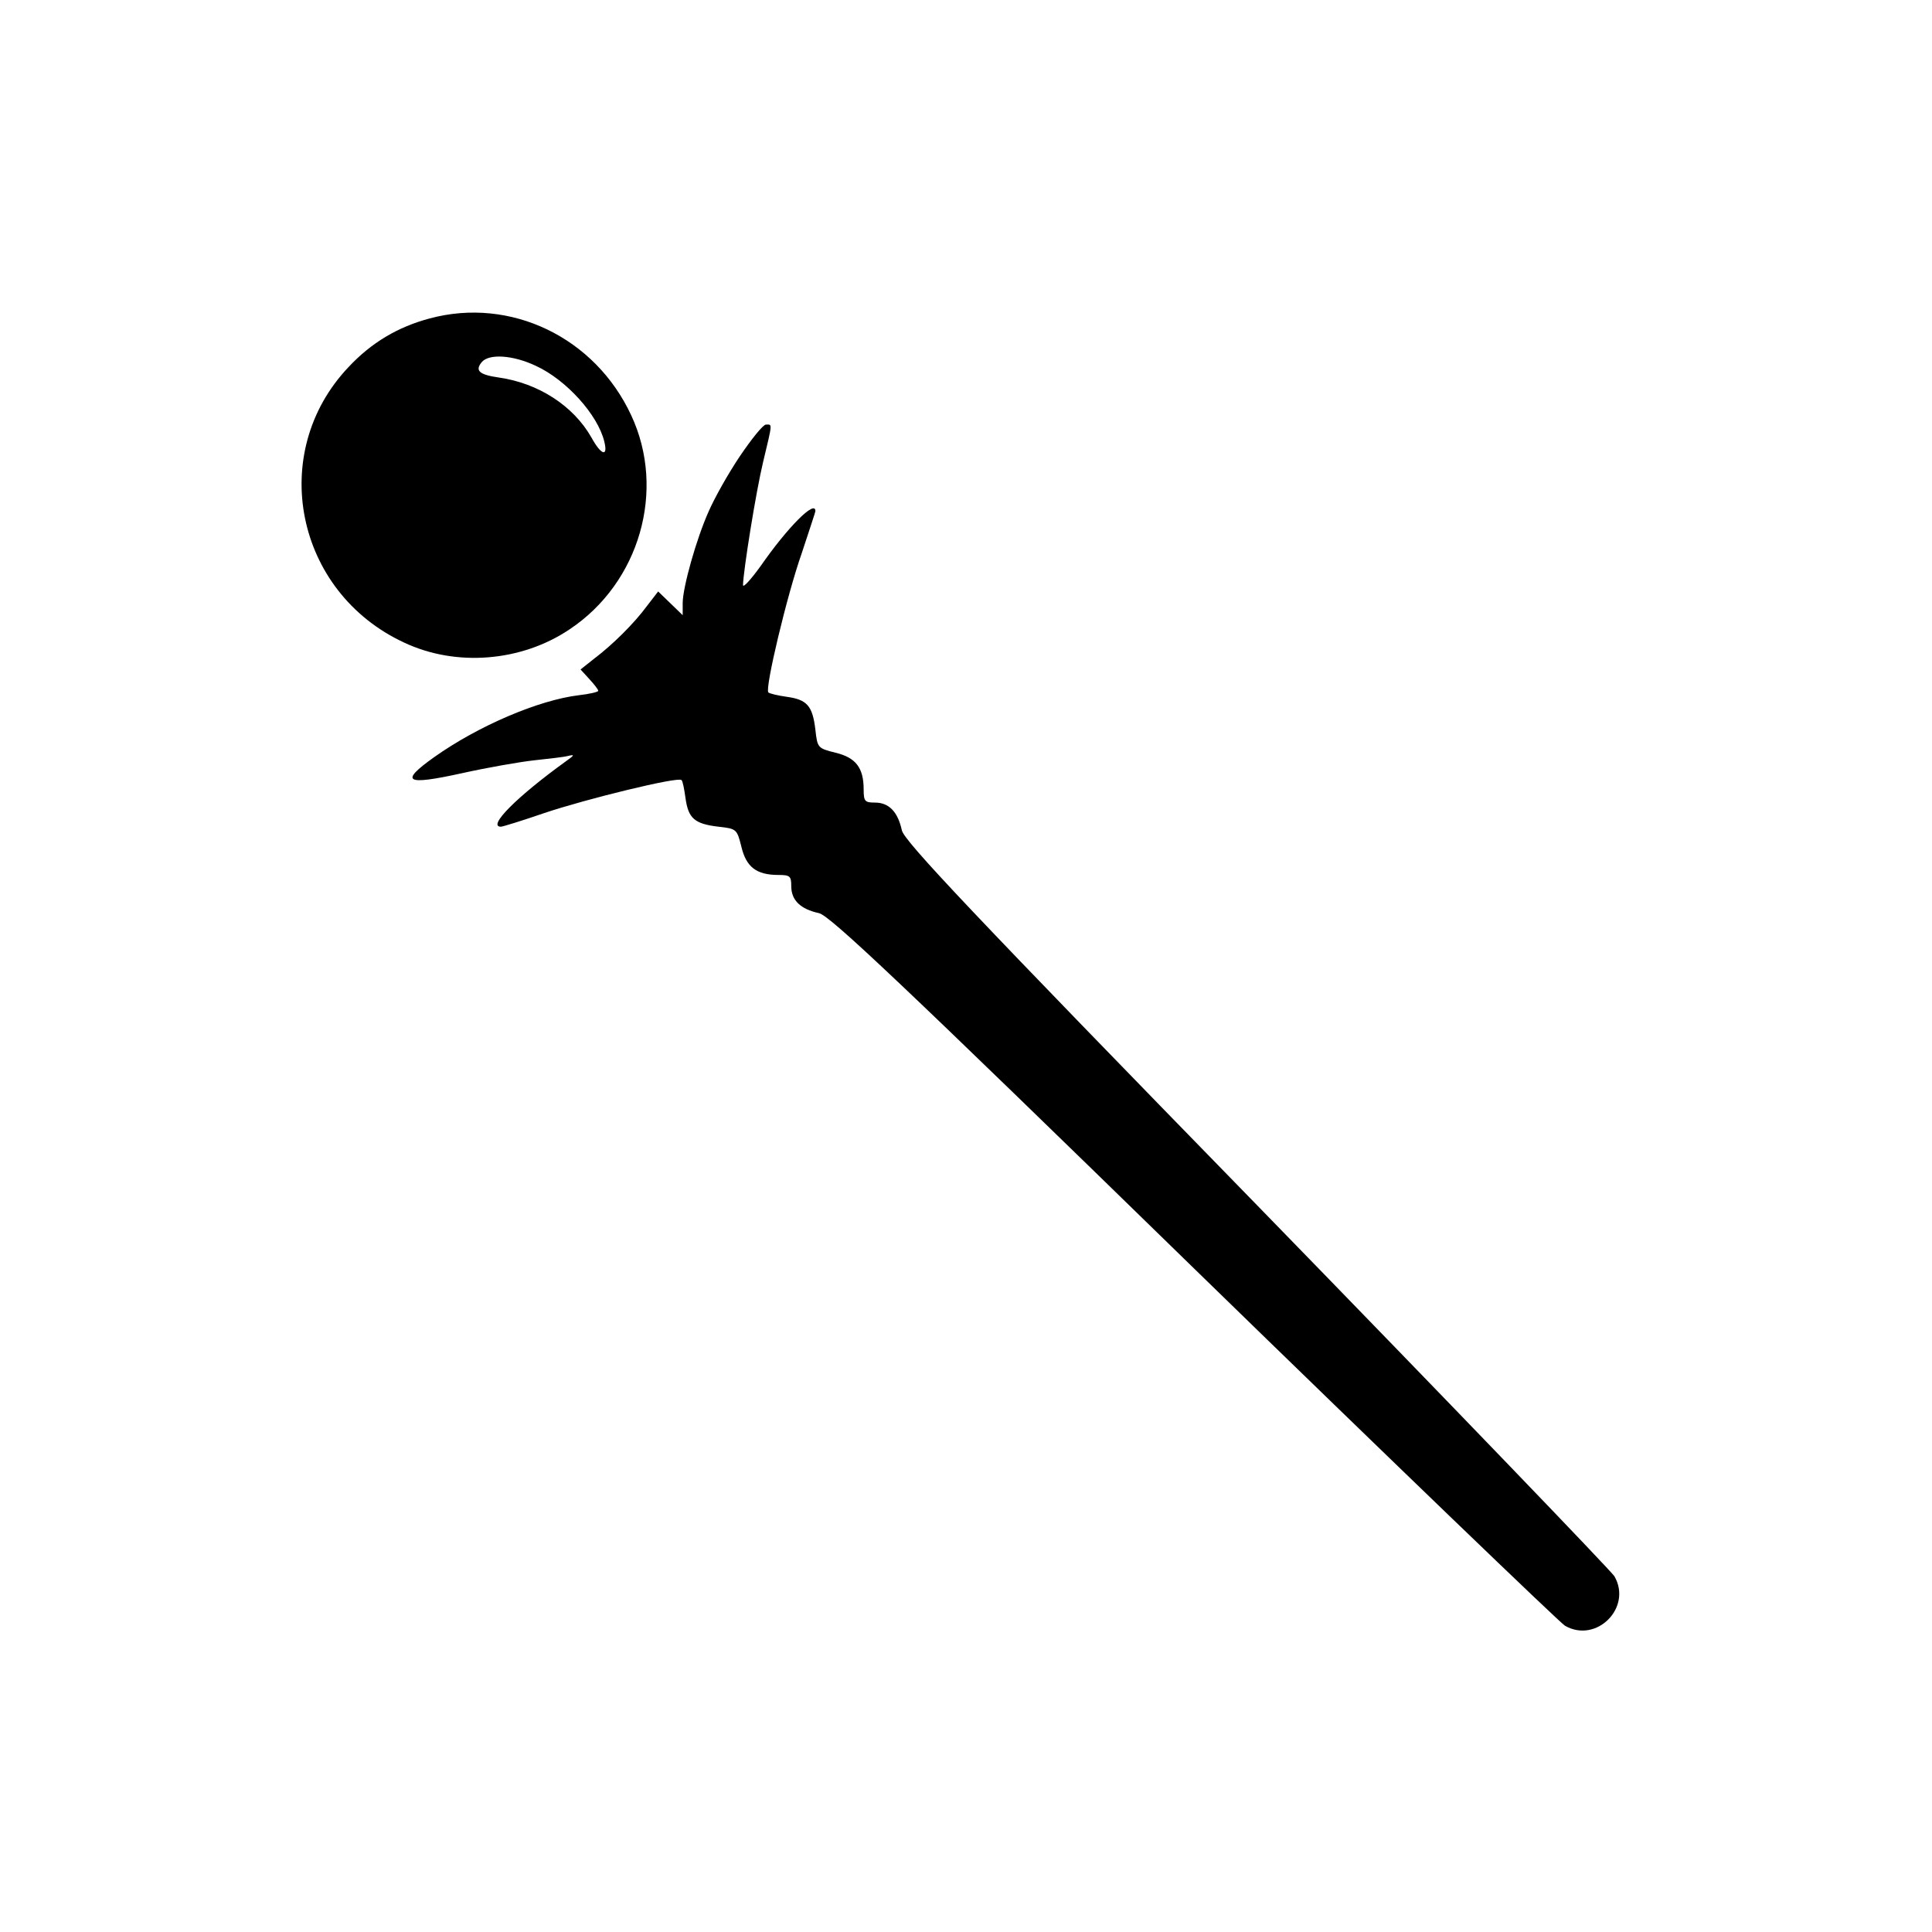 <?xml version="1.0" encoding="UTF-8" standalone="no"?>
<svg
   version="1.0"
   width="100mm"
   height="100mm"
   viewBox="0 0 283.465 283.465"
   preserveAspectRatio="xMidYMid meet"
   id="svg10"
   sodipodi:docname="21_Voidwarden.svg"
   inkscape:version="1.1 (c4e8f9ed74, 2021-05-24)"
   xmlns:inkscape="http://www.inkscape.org/namespaces/inkscape"
   xmlns:sodipodi="http://sodipodi.sourceforge.net/DTD/sodipodi-0.dtd"
   xmlns="http://www.w3.org/2000/svg"
   xmlns:svg="http://www.w3.org/2000/svg">
  <defs
     id="defs14" />
  <sodipodi:namedview
     id="namedview12"
     pagecolor="#ffffff"
     bordercolor="#666666"
     borderopacity="1.0"
     inkscape:pageshadow="2"
     inkscape:pageopacity="0.0"
     inkscape:pagecheckerboard="0"
     inkscape:document-units="pt"
     showgrid="false"
     units="mm"
     width="100mm"
     inkscape:zoom="1.6623476"
     inkscape:cx="216.56121"
     inkscape:cy="218.96744"
     inkscape:window-width="1920"
     inkscape:window-height="1029"
     inkscape:window-x="0"
     inkscape:window-y="0"
     inkscape:window-maximized="1"
     inkscape:current-layer="svg10" />
  <g
     transform="matrix(0.059,0,0,-0.059,44.115,239.295)"
     fill="#000000"
     stroke="none"
     id="g8">
    <path
       d="m 321,3264 c -79,-21 -145,-60 -202,-121 -202,-213 -133,-559 138,-685 129,-61 292,-48 412,33 174,116 240,346 153,532 -90,194 -300,295 -501,241 z m 264,-118 c 76,-35 154,-122 170,-188 10,-40 -8,-34 -32,10 -45,79 -132,135 -230,149 -49,7 -60,17 -43,38 18,22 78,18 135,-9 z"
       id="path4" />
    <path
       d="m 1092,2921 c -29,-43 -63,-104 -77,-136 -31,-69 -65,-190 -65,-229 v -30 l -30,29 -31,30 -27,-35 c -33,-45 -87,-98 -132,-132 l -34,-27 22,-24 c 12,-13 22,-26 22,-29 0,-3 -22,-8 -48,-11 -100,-12 -250,-76 -360,-154 -87,-62 -72,-71 69,-40 63,14 143,28 179,32 36,4 74,8 85,11 17,4 16,2 -5,-13 -122,-88 -197,-163 -162,-163 4,0 53,15 108,34 104,35 333,91 341,82 3,-2 7,-23 10,-45 7,-50 22,-64 82,-71 45,-5 46,-6 57,-50 12,-50 37,-70 92,-70 29,0 32,-3 32,-28 0,-35 23,-57 69,-67 27,-6 205,-174 933,-884 495,-482 910,-881 922,-888 78,-45 168,45 123,123 -7,12 -406,427 -888,922 -709,727 -878,906 -884,933 -10,46 -32,69 -67,69 -25,0 -28,3 -28,33 0,54 -20,79 -70,91 -44,11 -45,12 -50,57 -7,60 -21,75 -71,82 -22,3 -43,8 -46,11 -9,9 46,241 83,346 18,55 34,102 34,105 0,29 -69,-40 -137,-138 -24,-33 -43,-54 -43,-46 1,37 32,231 50,306 24,100 23,93 7,93 -7,0 -36,-36 -65,-79 z"
       id="path6" />
  </g>
</svg>

